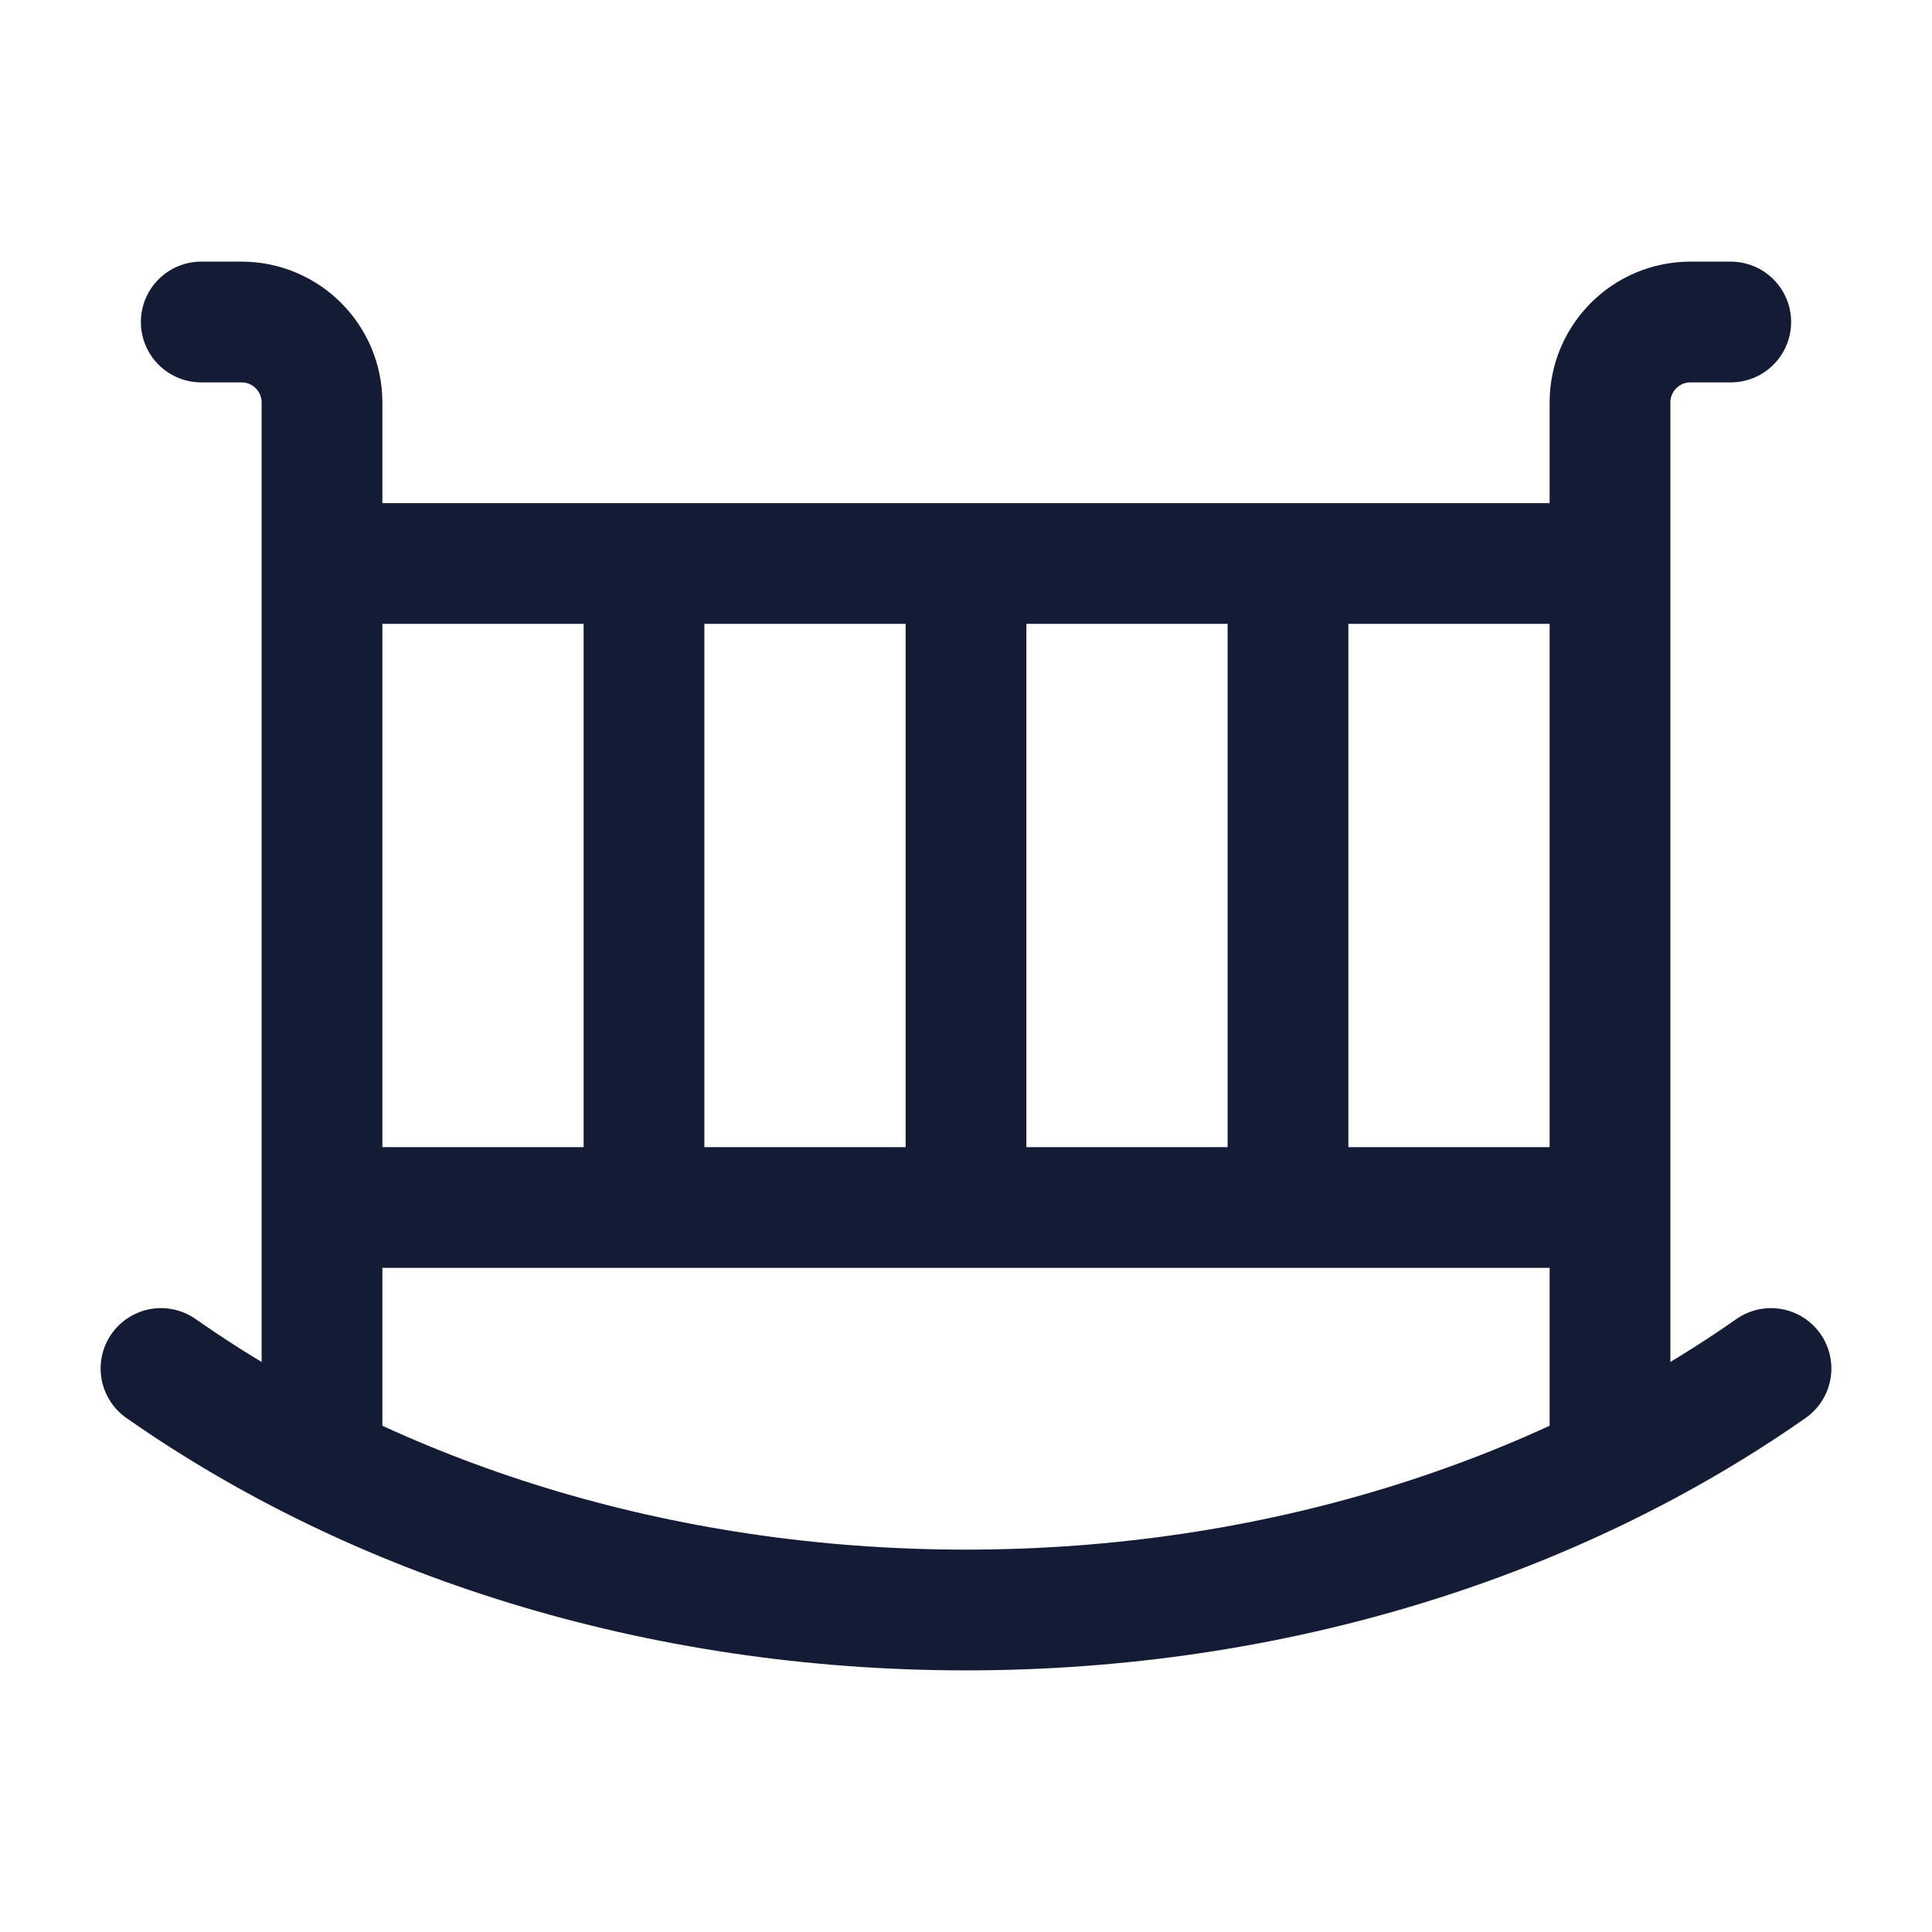 <svg width="24" height="24" viewBox="0 0 24 24" fill="none" xmlns="http://www.w3.org/2000/svg">
<path d="M12 7L12 15M16 7L16 15M8 7L8 15" stroke="#141B34" stroke-width="1.5" stroke-linejoin="round"/>
<path d="M22 17C19.335 18.867 15.834 20 12 20C8.166 20 4.665 18.867 2 17" stroke="#141B34" stroke-width="1.5" stroke-linecap="round" stroke-linejoin="round"/>
<path d="M20 18V5C20 4.448 20.448 4 21 4L21.5 4M4 18V5C4 4.448 3.552 4 3 4L2.5 4" stroke="#141B34" stroke-width="1.5" stroke-linecap="round" stroke-linejoin="round"/>
<path d="M4 7H20" stroke="#141B34" stroke-width="1.5" stroke-linejoin="round"/>
<path d="M4 15H20" stroke="#141B34" stroke-width="1.5" stroke-linejoin="round"/>
</svg>

